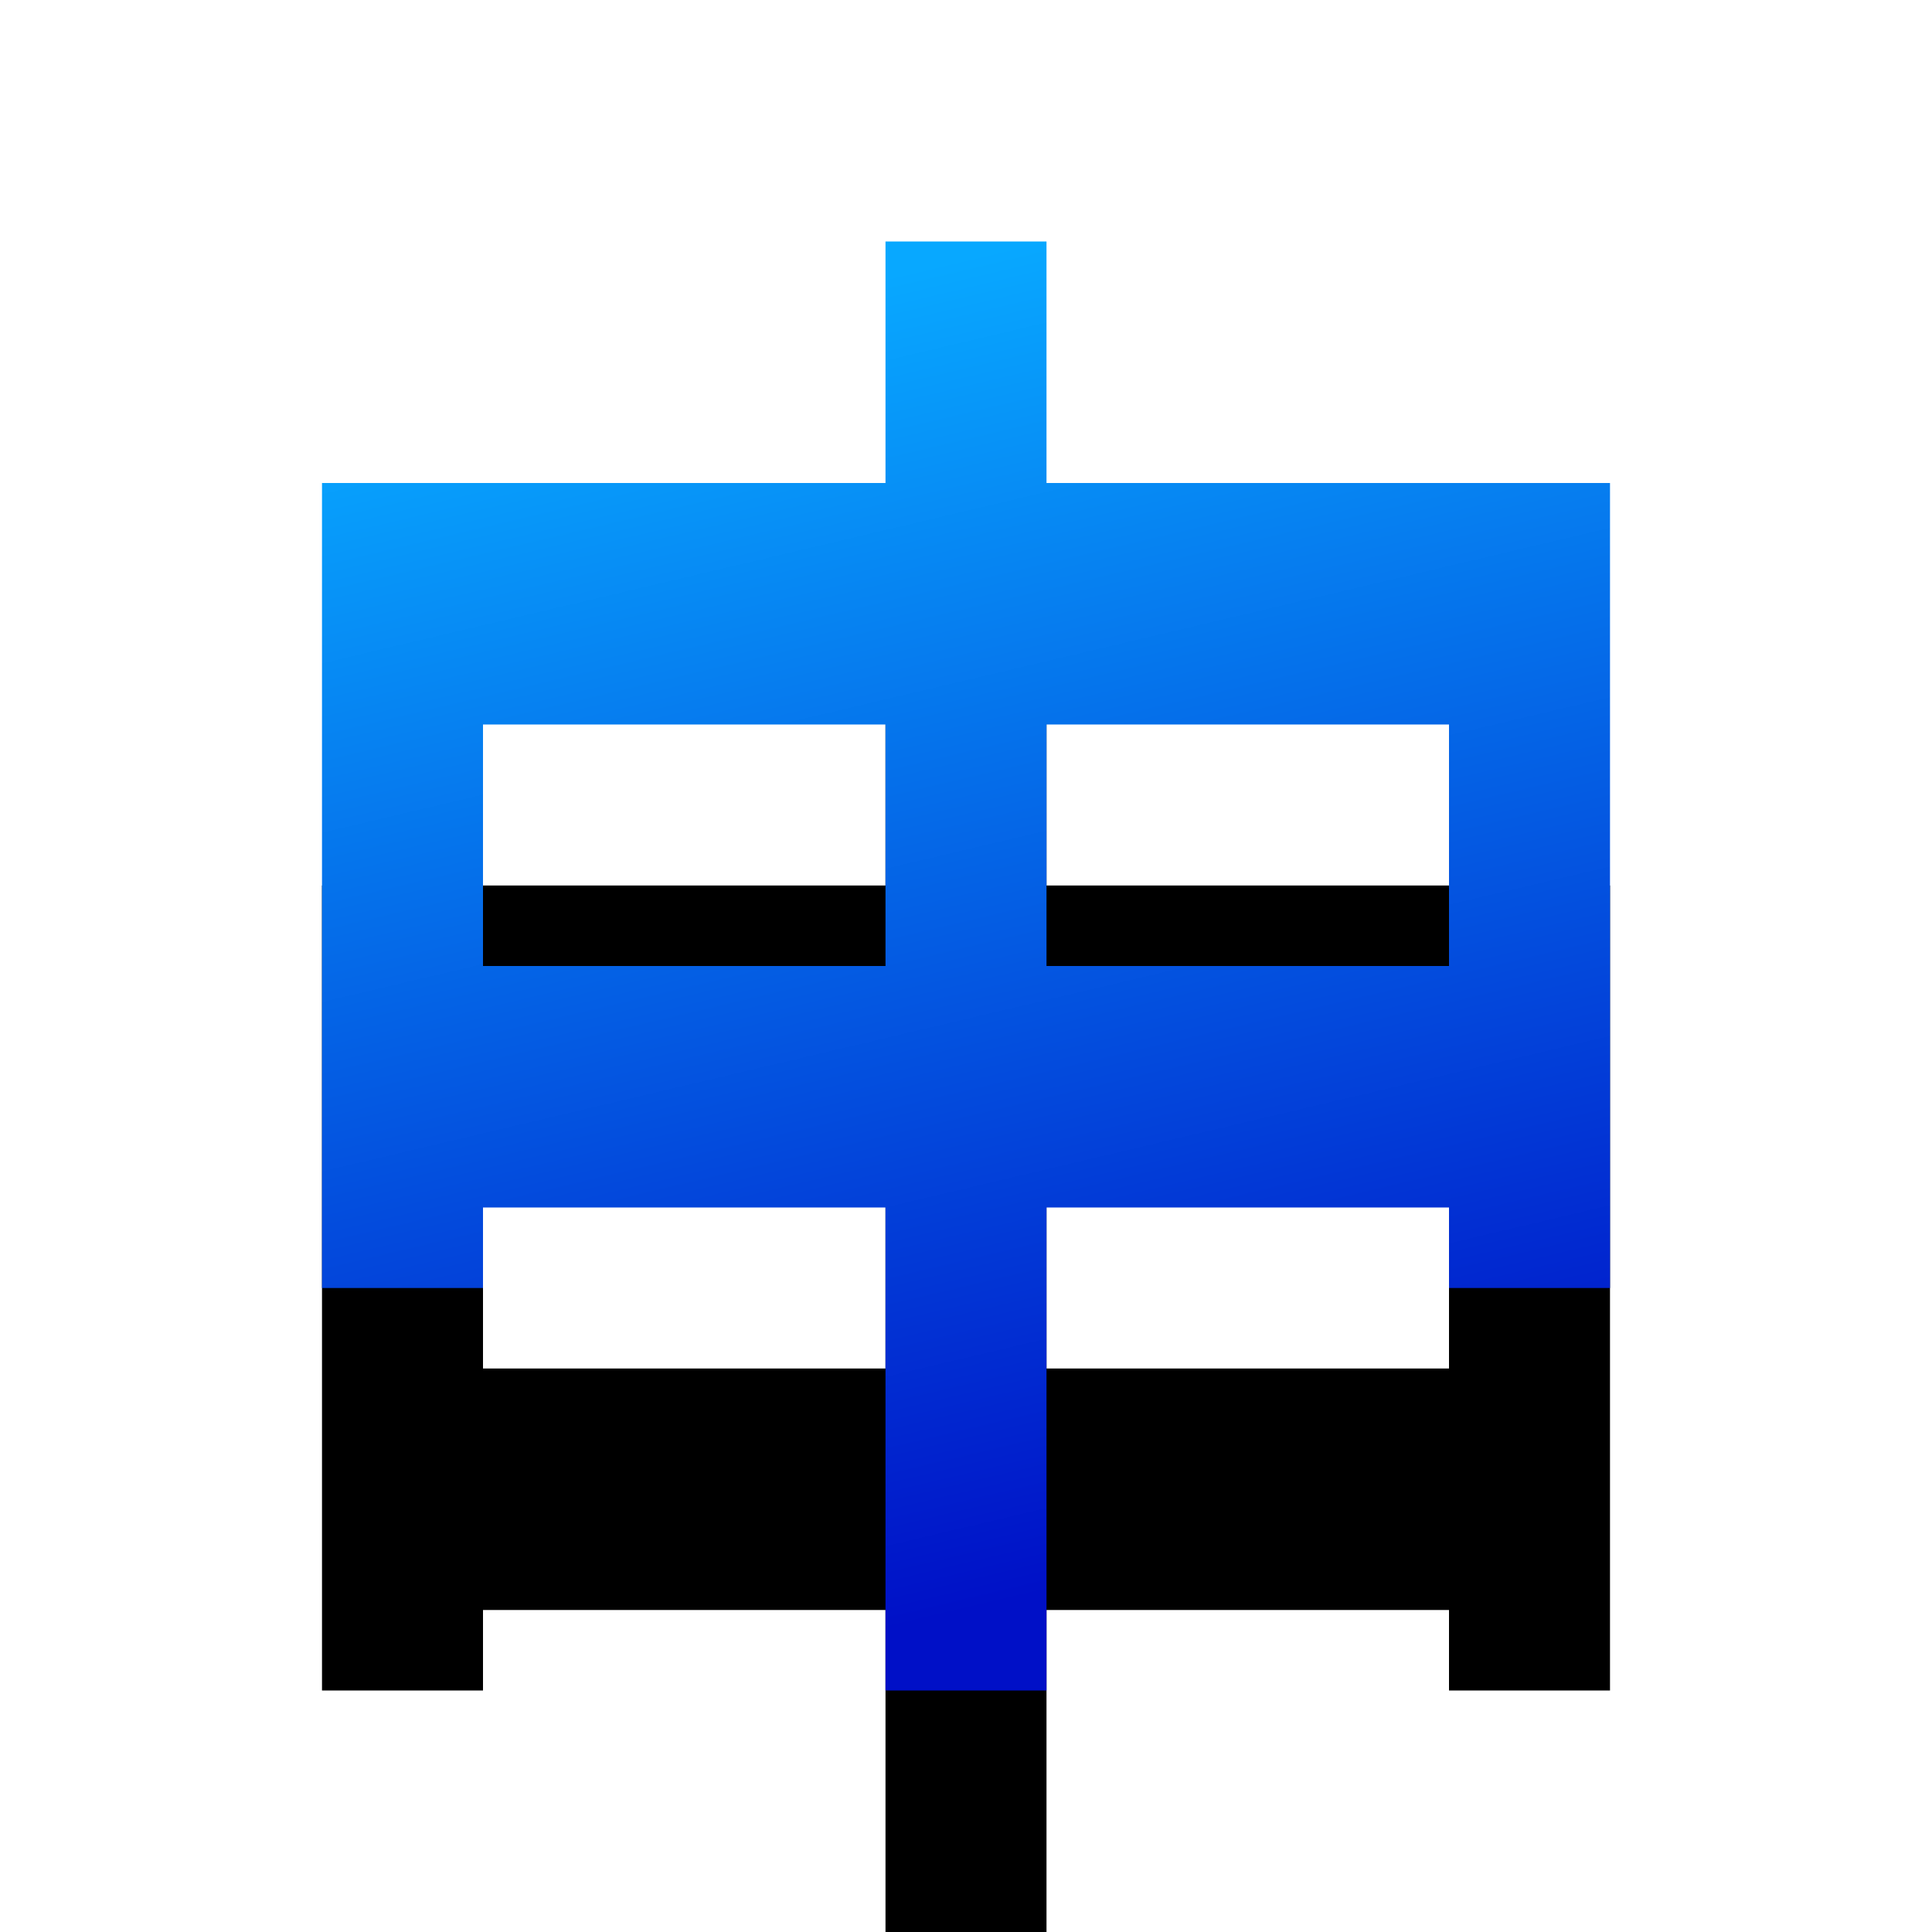 <svg xmlns="http://www.w3.org/2000/svg" xmlns:xlink="http://www.w3.org/1999/xlink" width="24" height="24" viewBox="0 0 24 24">
  <defs>
    <linearGradient id="输入法-托盘-light-24p-c" x1="50.202%" x2="69.235%" y1=".95%" y2="90.54%">
      <stop offset="0%" stop-color="#08A8FF"/>
      <stop offset="100%" stop-color="#0010C7"/>
    </linearGradient>
    <path id="输入法-托盘-light-24p-b" d="M13,21 L13,15 L18,15 L18,16 L20,16 L20,6 L13,6 L13,3 L11,3 L11,6 L4,6 L4,16 L6,16 L6,15 L11,15 L11,21 L13,21 Z M18,12 L13,12 L13,9 L18,9 L18,12 Z M11,12 L6,12 L6,9 L11,9 L11,12 Z"/>
    <filter id="输入法-托盘-light-24p-a" width="225%" height="211.1%" x="-62.5%" y="-27.8%" filterUnits="objectBoundingBox">
      <feOffset dy="5" in="SourceAlpha" result="shadowOffsetOuter1"/>
      <feGaussianBlur in="shadowOffsetOuter1" result="shadowBlurOuter1" stdDeviation="2.5"/>
      <feColorMatrix in="shadowBlurOuter1" values="0 0 0 0 0   0 0 0 0 0.084   0 0 0 0 0.25  0 0 0 0.1 0"/>
    </filter>
  </defs>
  <g fill="none" fill-rule="evenodd">
    <rect width="22" height="22" x="1" y="1" fill="#FFF" rx="4"/>
    <g fill-rule="nonzero">
      <use fill="#000" filter="url(#输入法-托盘-light-24p-a)" xlink:href="#输入法-托盘-light-24p-b"/>
      <use fill="url(#输入法-托盘-light-24p-c)" xlink:href="#输入法-托盘-light-24p-b"/>
    </g>
  </g>
</svg>
